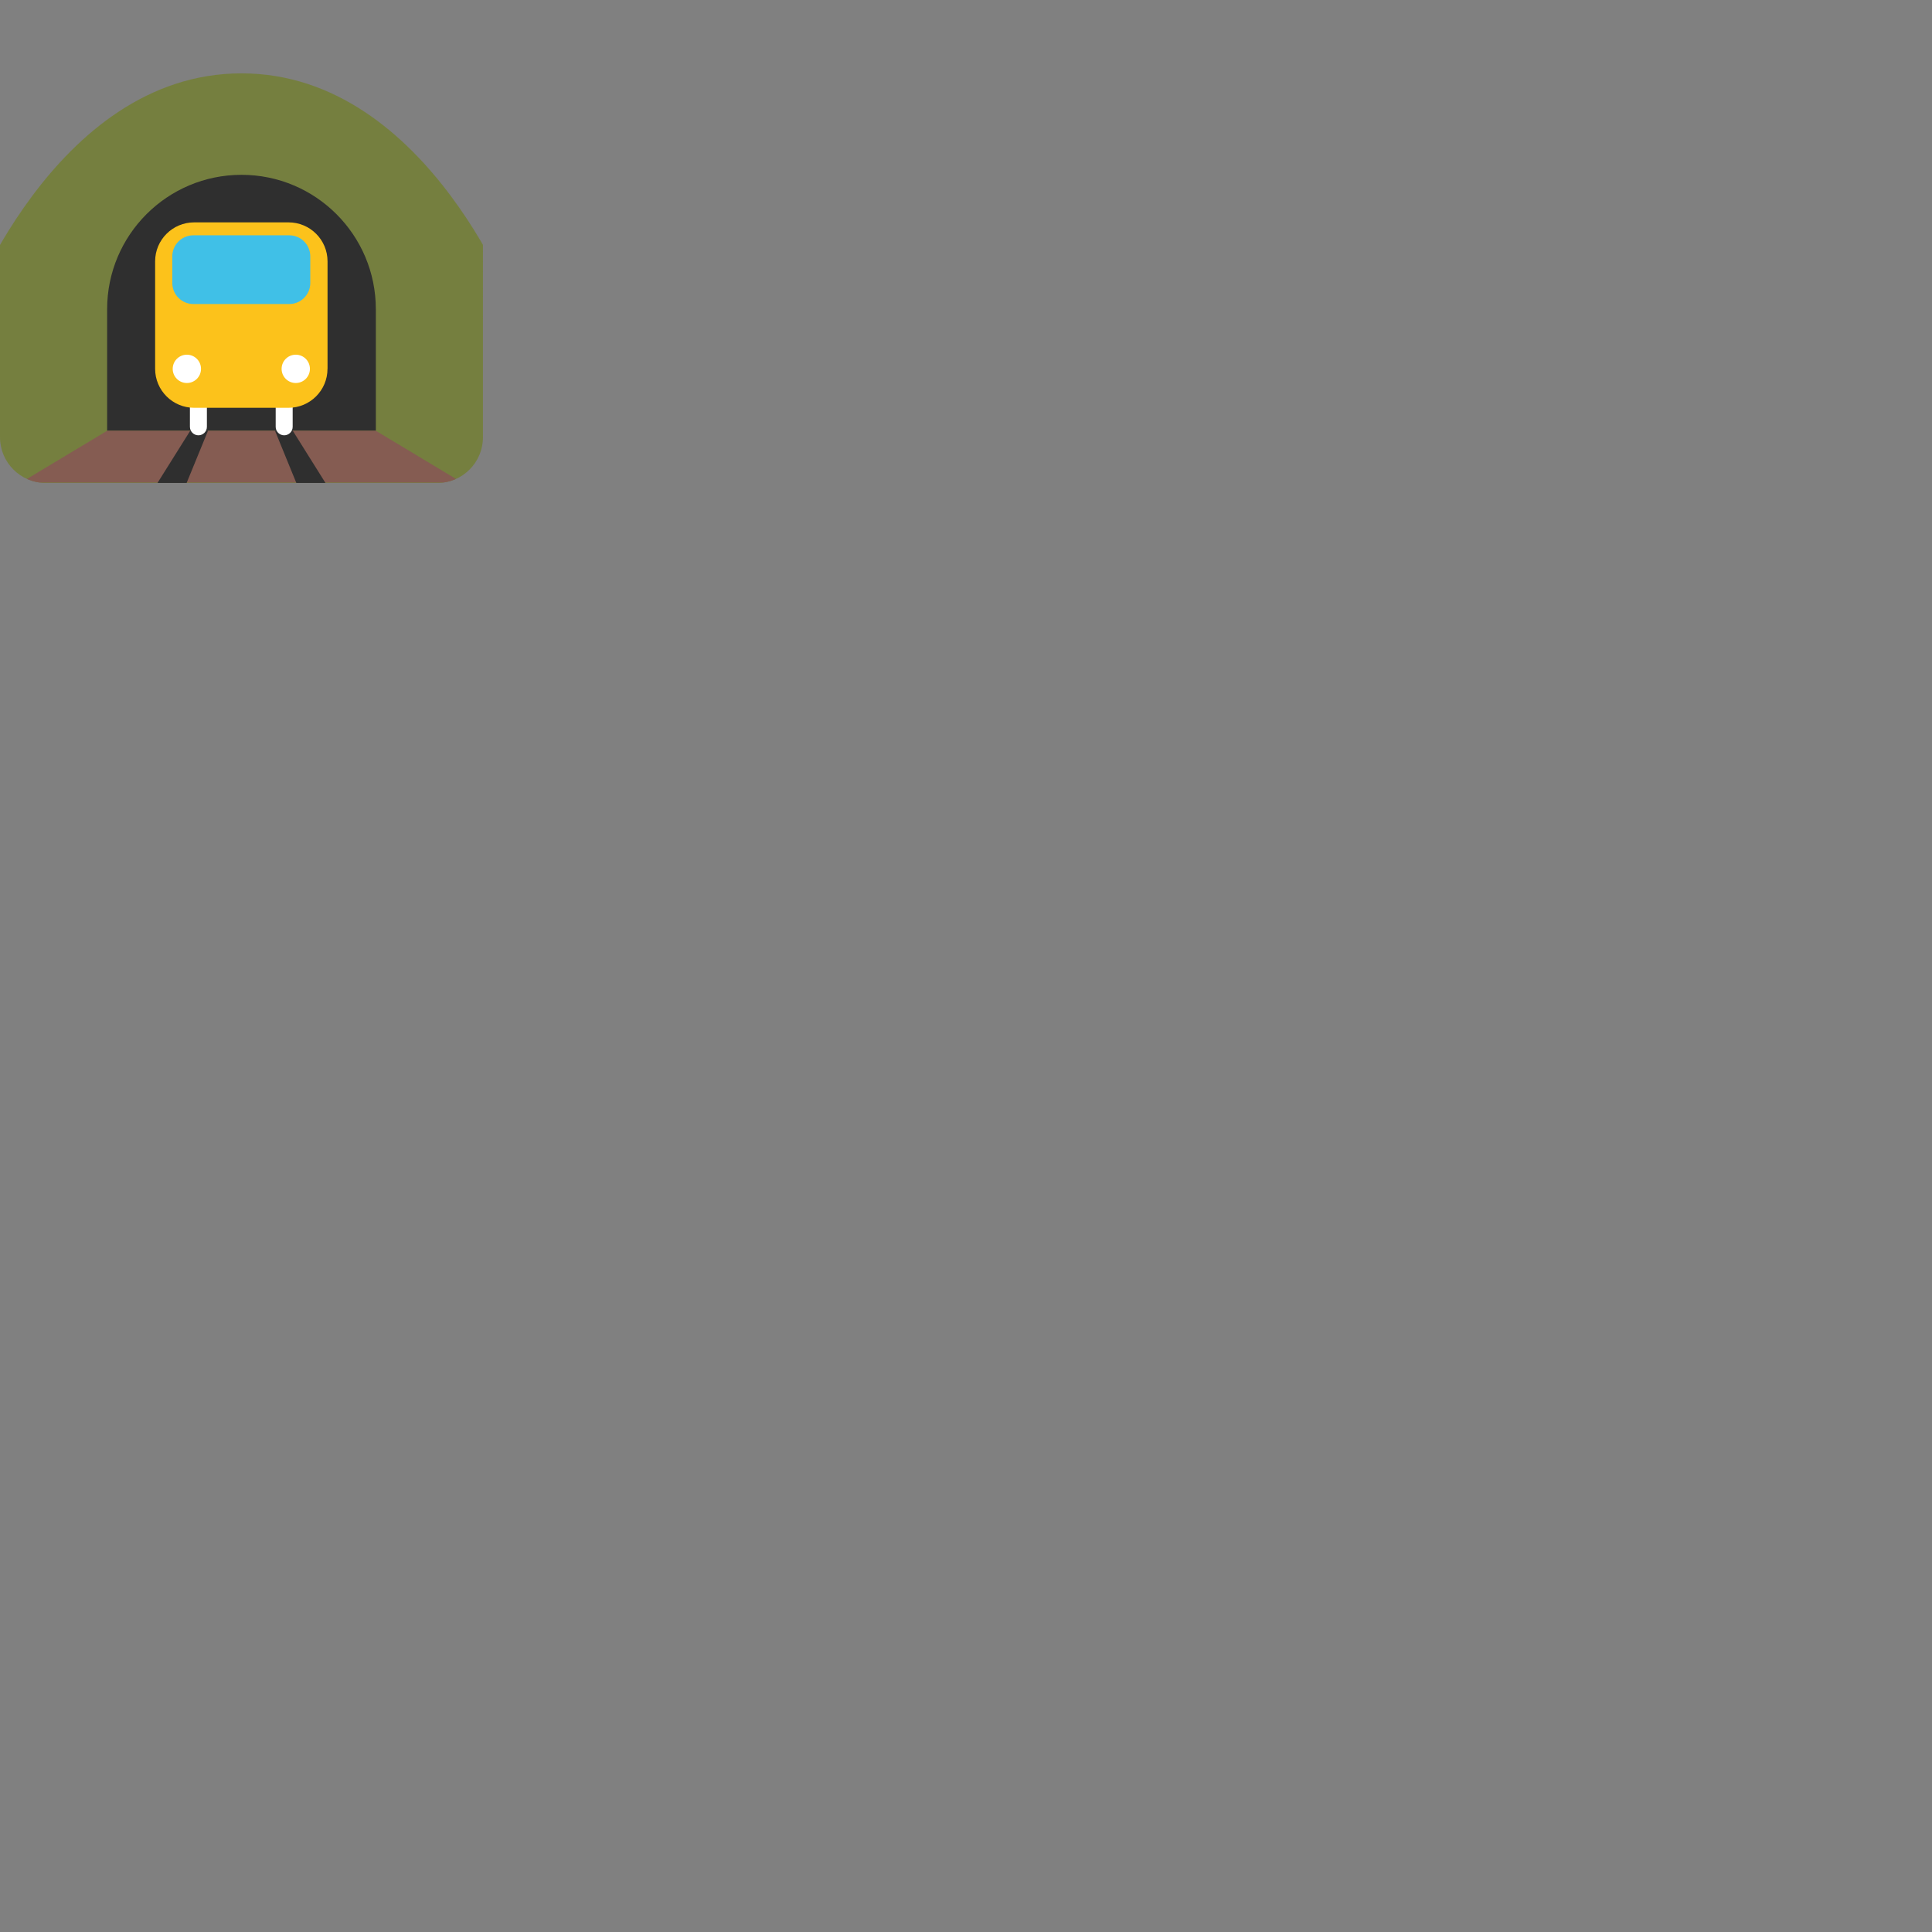 <svg xmlns="http://www.w3.org/2000/svg" version="1.1" viewBox="0 0 512 512" fill="currentColor"><rect x="0" y="0" width="512" height="512" fill="#808080" stroke="none"/><defs><path id="notoV1MountainRailway0" d="M127.99 115.89c0 6.66-5.44 12.1-12.09 12.1H12.1c-6.65 0-12.1-5.44-12.1-12.1V12.1C0 5.44 5.44 0 12.1 0h103.8c6.65 0 12.09 5.44 12.09 12.1z"/></defs><clipPath id="notoV1MountainRailway1"><use href="#notoV1MountainRailway0"/></clipPath><path fill="#757f3f" d="M64 19.44c-50 0-73.49 65.07-73.49 65.07l2.67 56.54h141.66l2.67-56.54c-.02 0-23.5-65.07-73.51-65.07" clip-path="url(#notoV1MountainRailway1)"/><g clip-path="url(#notoV1MountainRailway1)"><path fill="#2f2f2f" d="M64 46.33c-19.66 0-35.61 15.94-35.61 35.61v32.22H99.6V81.94c0-19.67-15.94-35.61-35.6-35.61"/><path fill="#855c52" d="M122.42 127.87H5.57l22.82-13.71H99.6z"/><path fill="#2f2f2f" d="M49.46 127.98h-7.72l8.7-13.87h4.7zm29.07 0h7.72l-8.69-13.87h-4.7z"/></g><path fill="#fff" d="M54.83 113.11c0 1.24-1 2.25-2.25 2.25c-1.24 0-2.25-1.01-2.25-2.25v-8.66c0-1.24 1-2.25 2.25-2.25s2.25 1.01 2.25 2.25zm18.23 0c0 1.24 1 2.25 2.25 2.25s2.25-1.01 2.25-2.25v-8.66c0-1.24-1.01-2.25-2.25-2.25c-1.25 0-2.25 1.01-2.25 2.25z"/><defs><path id="notoV1MountainRailway2" d="M86.79 97.74c0 5.71-4.63 10.33-10.34 10.33h-25c-5.7 0-10.34-4.62-10.34-10.33V69.26c0-5.71 4.64-10.33 10.34-10.33h25.01c5.72 0 10.34 4.62 10.34 10.33v28.48z"/></defs><use fill="#fcc21b" href="#notoV1MountainRailway2"/><path fill="#40c0e7" d="M82.23 74.99c0 3.08-2.49 5.58-5.57 5.58H51.24c-3.08 0-5.58-2.5-5.58-5.58v-7.05c0-3.08 2.51-5.58 5.58-5.58h25.42c3.08 0 5.57 2.5 5.57 5.58z"/><path fill="#fff" d="M53.27 97.75c0 2.07-1.68 3.75-3.75 3.75c-2.08 0-3.75-1.68-3.75-3.75c0-2.08 1.68-3.75 3.75-3.75c2.07 0 3.75 1.67 3.75 3.75m21.36 0c0 2.07 1.67 3.75 3.75 3.75c2.07 0 3.75-1.68 3.75-3.75c0-2.08-1.67-3.75-3.75-3.75c-2.07 0-3.75 1.67-3.75 3.75"/></svg>
